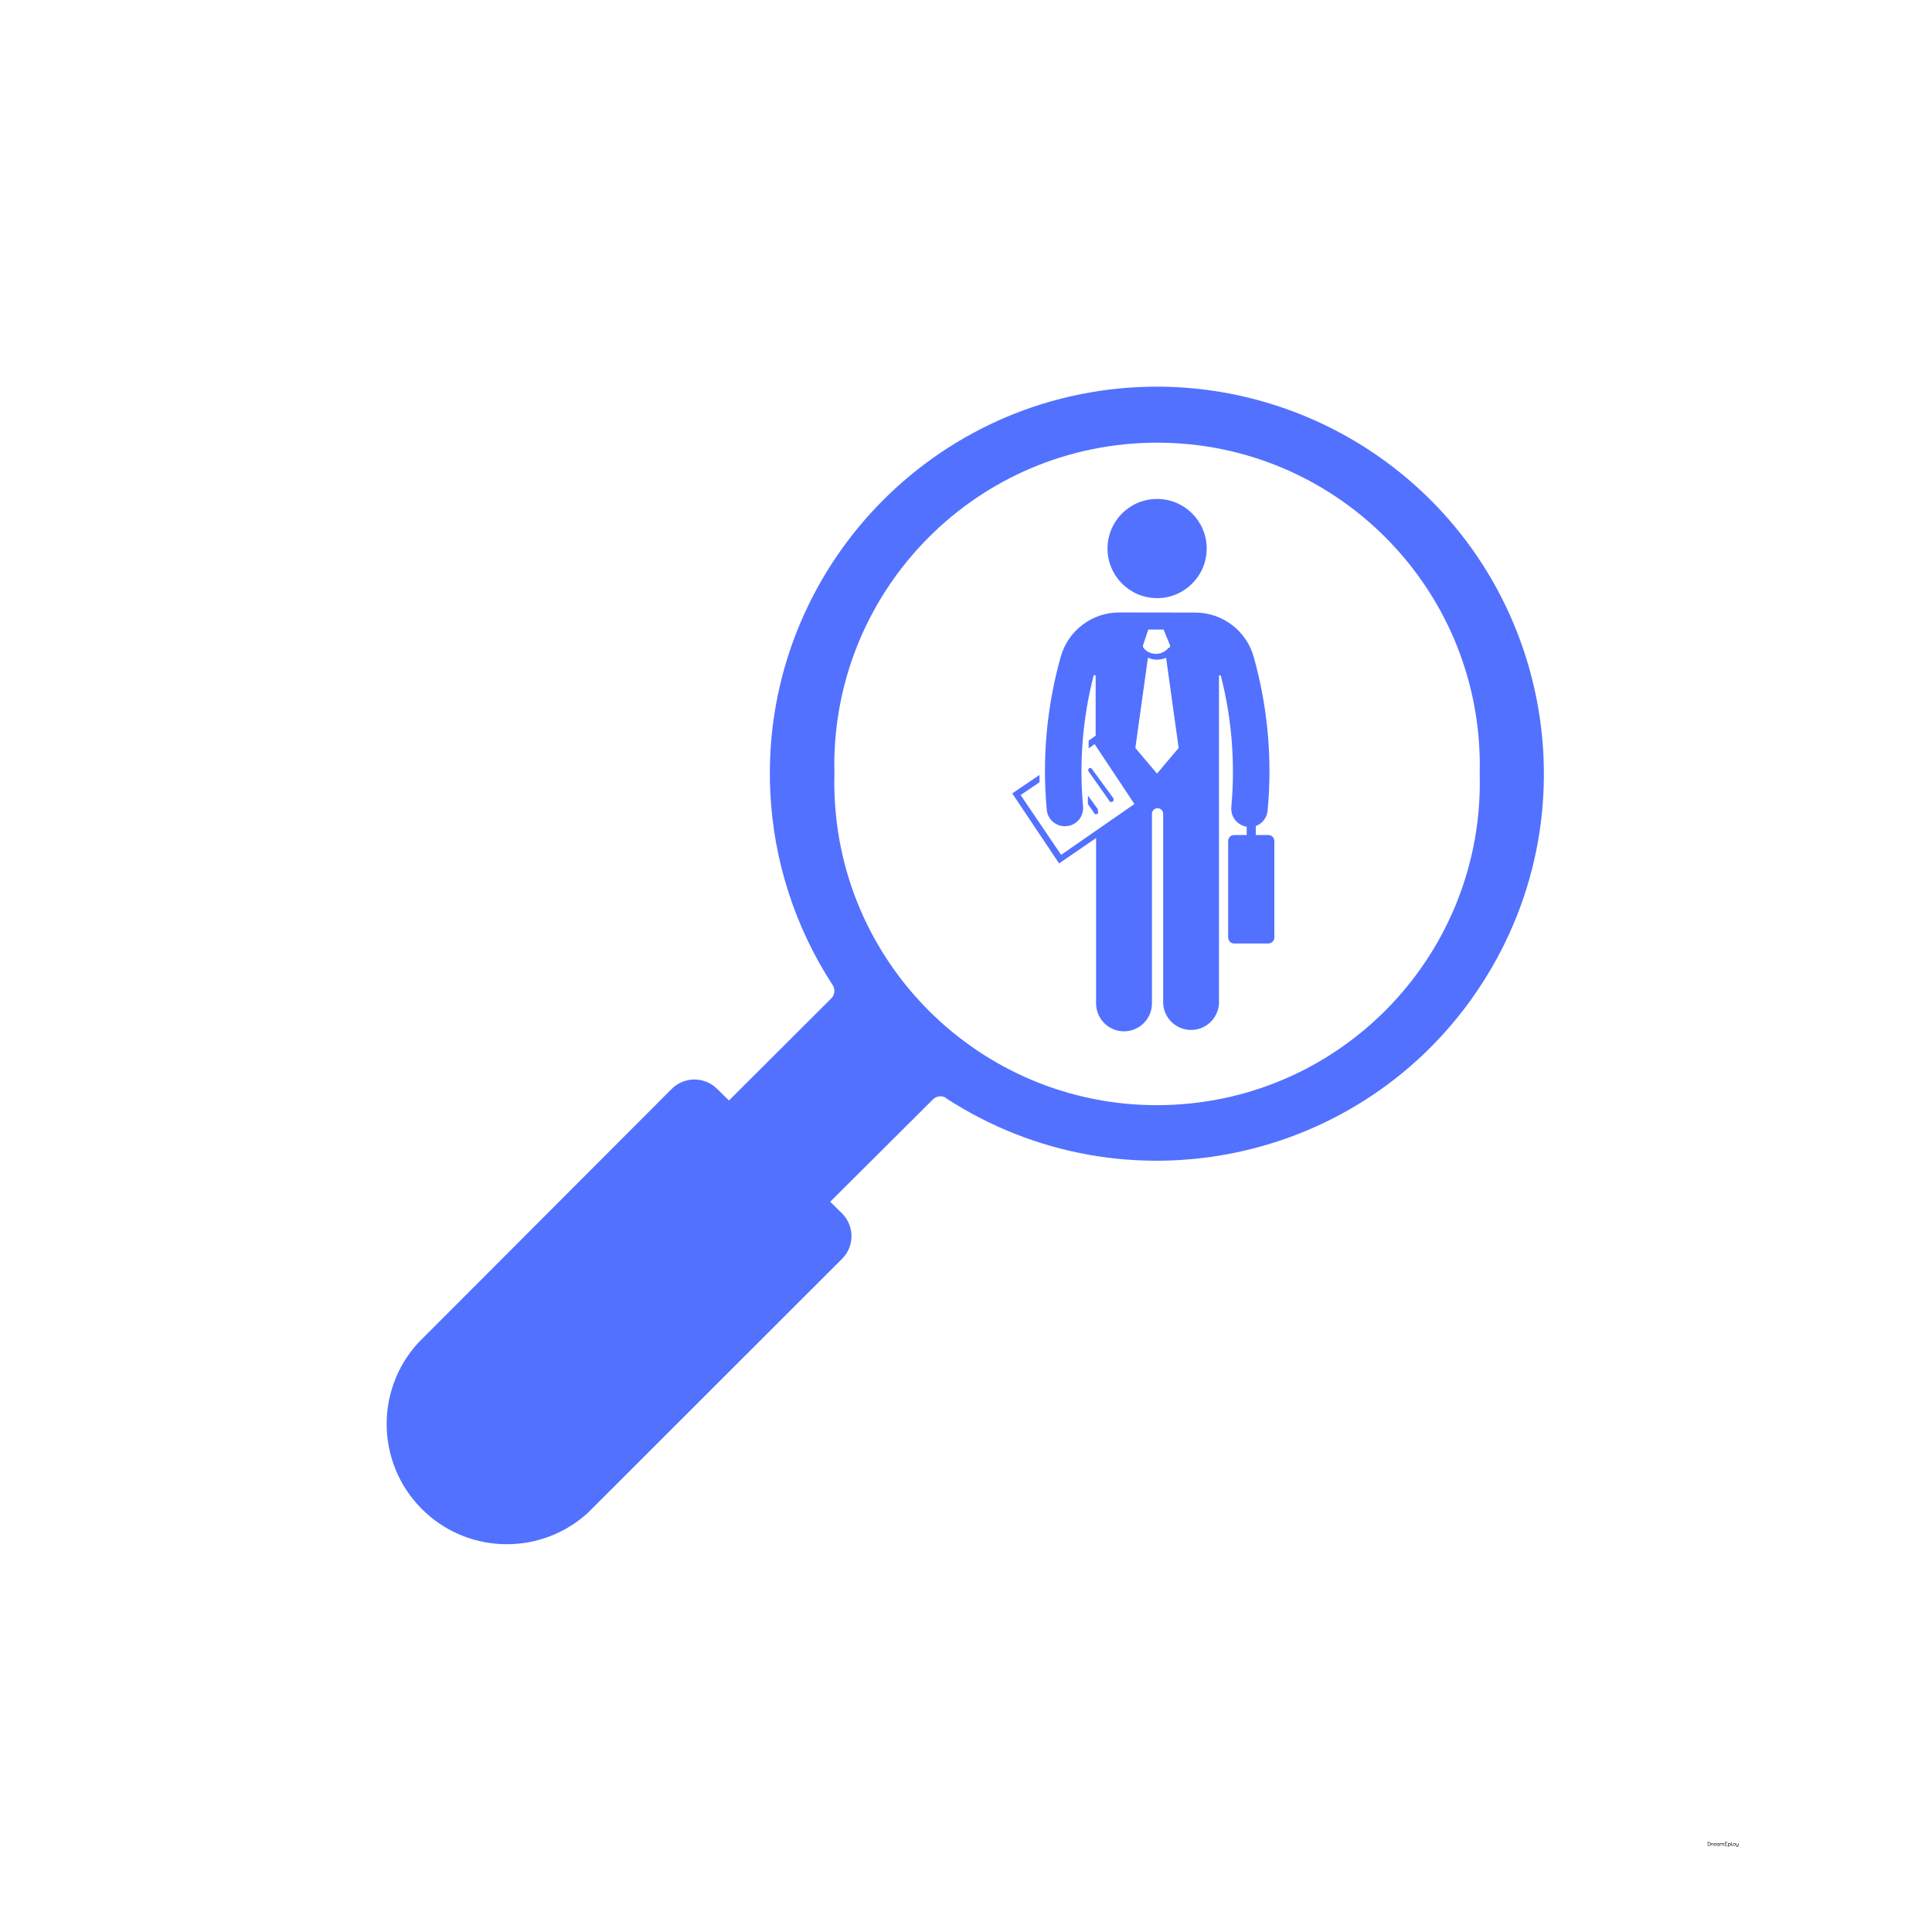 <svg xmlns="http://www.w3.org/2000/svg" xmlns:xlink="http://www.w3.org/1999/xlink" width="500" zoomAndPan="magnify" viewBox="0 0 375 375" height="500" preserveAspectRatio="xMidYMid meet" version="1.0"><defs><g/><clipPath id="06dcc4846f"><path d="M 75.059 75.059 L 299.691 75.059 L 299.691 299.734 L 75.059 299.734 Z M 75.059 75.059 " clip-rule="nonzero"/></clipPath></defs><rect x="-37.5" width="450" fill="#ffffff" y="-37.5" height="450" fill-opacity="1"/><rect x="-37.5" width="450" fill="#ffffff" y="-37.5" height="450" fill-opacity="1"/><path fill="#5271ff" d="M 222.812 127.664 C 223.934 128.164 225.215 128.164 226.336 127.664 L 228.777 145.176 L 224.574 150.156 L 220.371 145.176 Z M 222.875 122.203 L 225.855 122.203 L 227.016 125.043 C 227.137 125.266 227.137 125.523 227.016 125.723 L 226.816 125.723 C 225.754 127.086 223.793 127.305 222.434 126.246 C 222.254 126.086 222.074 125.926 221.934 125.723 C 221.812 125.523 221.812 125.266 221.934 125.043 Z M 217.27 118.879 C 211.969 118.859 207.324 122.383 205.887 127.484 C 203.164 137.168 202.242 147.273 203.184 157.281 C 203.422 159.223 205.203 160.602 207.145 160.34 C 208.988 160.121 210.328 158.5 210.227 156.641 C 209.445 148.074 210.129 139.449 212.27 131.125 C 212.348 131.027 212.508 131.008 212.609 131.086 C 212.629 131.125 212.648 131.148 212.668 131.188 L 212.668 142.793 L 211.309 143.754 C 211.309 144.254 211.309 144.754 211.309 145.254 L 212.469 144.434 L 220.191 156.059 L 205.965 165.926 L 198.102 154.32 L 201.762 151.836 C 201.762 151.355 201.762 150.898 201.762 150.418 L 196.48 154 L 205.566 167.586 L 212.75 162.664 L 212.75 194.82 C 212.789 197.82 215.25 200.223 218.25 200.184 C 221.191 200.121 223.555 197.762 223.594 194.82 L 223.594 157.961 C 223.594 157.359 224.074 156.879 224.676 156.879 C 225.293 156.879 225.773 157.359 225.773 157.961 L 225.773 194.82 C 225.957 197.82 228.535 200.082 231.52 199.902 C 234.258 199.723 236.422 197.562 236.602 194.82 L 236.602 131.188 C 236.621 131.148 236.641 131.125 236.66 131.105 C 236.762 131.047 236.879 131.066 236.961 131.148 C 239.102 139.473 239.781 148.094 239 156.66 C 238.84 158.52 240.141 160.18 241.984 160.461 L 241.984 162.082 L 239.543 162.082 C 238.902 162.082 238.383 162.602 238.383 163.262 L 238.383 181.953 C 238.383 182.594 238.902 183.133 239.543 183.133 L 246.184 183.133 C 246.824 183.133 247.348 182.594 247.348 181.953 L 247.348 163.262 C 247.348 162.602 246.824 162.082 246.184 162.082 L 243.746 162.082 L 243.746 160.34 C 245.043 159.863 245.926 158.68 246.047 157.32 C 246.984 147.297 246.066 137.191 243.344 127.504 C 241.922 122.441 237.34 118.941 232.078 118.902 L 217.27 118.879 " fill-opacity="1" fill-rule="nonzero"/><g clip-path="url(#06dcc4846f)"><path fill="#5271ff" d="M 224.375 85.922 C 258.973 85.805 287.105 113.758 287.227 148.355 C 287.227 148.977 287.227 149.574 287.207 150.195 C 288.125 184.773 260.852 213.57 226.254 214.488 C 191.676 215.43 162.883 188.137 161.961 153.559 C 161.922 152.438 161.922 151.316 161.961 150.195 C 161.062 115.598 188.375 86.844 222.953 85.945 C 223.434 85.922 223.895 85.922 224.375 85.922 Z M 220.914 75.137 C 179.473 77.16 147.516 112.379 149.516 153.797 C 150.156 167.105 154.34 180.012 161.602 191.176 C 162.141 191.977 162.062 193.039 161.402 193.738 L 141.492 213.609 L 139.191 211.348 C 136.75 208.926 132.828 208.926 130.387 211.348 L 81.18 260.633 C 72.477 270.137 73.117 284.887 82.621 293.609 C 91.527 301.773 105.195 301.773 114.117 293.629 L 163.441 244.344 C 165.883 241.902 165.883 237.961 163.441 235.52 L 161.141 233.258 L 181.07 213.41 C 181.754 212.707 182.852 212.59 183.672 213.129 L 183.574 213.129 C 218.352 235.762 264.875 225.914 287.508 191.137 C 310.137 156.359 300.273 109.836 265.516 87.203 C 252.27 78.602 236.66 74.379 220.891 75.137 L 220.914 75.137 " fill-opacity="1" fill-rule="nonzero"/></g><path fill="#5271ff" d="M 234.219 106.473 C 234.219 101.152 229.898 96.848 224.594 96.848 C 219.273 96.848 214.969 101.152 214.969 106.473 C 214.969 111.777 219.273 116.098 224.594 116.098 C 229.898 116.098 234.219 111.777 234.219 106.473 " fill-opacity="1" fill-rule="nonzero"/><path fill="#5271ff" d="M 211.188 149.574 L 215.25 155.34 C 215.328 155.598 215.609 155.738 215.852 155.66 C 216.09 155.578 216.23 155.301 216.148 155.059 C 216.129 154.98 216.07 154.898 216.031 154.84 L 211.828 149.098 C 211.609 148.996 211.348 149.098 211.246 149.297 C 211.227 149.395 211.227 149.496 211.227 149.574 L 211.188 149.574 " fill-opacity="1" fill-rule="nonzero"/><path fill="#5271ff" d="M 213.207 157.219 L 211.168 154.418 C 211.168 154.98 211.168 155.52 211.168 156.078 L 212.309 157.719 C 212.367 157.941 212.609 158.082 212.848 158.039 C 213.07 157.98 213.207 157.742 213.148 157.52 C 213.129 157.379 213.027 157.281 212.91 157.219 L 213.207 157.219 " fill-opacity="1" fill-rule="nonzero"/><g fill="#000000" fill-opacity="1"><g transform="translate(331.364, 358.268)"><g><path d="M 0.312 -0.719 C 0.445 -0.719 0.547 -0.688 0.609 -0.625 C 0.672 -0.562 0.703 -0.473 0.703 -0.359 C 0.703 -0.242 0.672 -0.156 0.609 -0.094 C 0.547 -0.031 0.453 0 0.328 0 L 0.156 0 C 0.145 0 0.133 0 0.125 0 C 0.125 -0.008 0.117 -0.016 0.109 -0.016 C 0.109 -0.023 0.109 -0.039 0.109 -0.062 L 0.109 -0.641 L 0.016 -0.641 C 0.016 -0.648 0.016 -0.664 0.016 -0.688 C 0.016 -0.695 0.016 -0.703 0.016 -0.703 C 0.023 -0.711 0.035 -0.719 0.047 -0.719 Z M 0.312 -0.078 C 0.383 -0.078 0.441 -0.086 0.484 -0.109 C 0.535 -0.129 0.566 -0.16 0.578 -0.203 C 0.598 -0.242 0.609 -0.297 0.609 -0.359 C 0.609 -0.422 0.598 -0.473 0.578 -0.516 C 0.566 -0.555 0.535 -0.586 0.484 -0.609 C 0.441 -0.629 0.383 -0.641 0.312 -0.641 L 0.188 -0.641 L 0.188 -0.078 Z M 0.312 -0.078 "/></g></g></g><g fill="#000000" fill-opacity="1"><g transform="translate(332.12, 358.268)"><g><path d="M 0.391 -0.5 C 0.398 -0.5 0.406 -0.488 0.406 -0.469 C 0.406 -0.457 0.398 -0.441 0.391 -0.422 C 0.367 -0.441 0.344 -0.453 0.312 -0.453 C 0.281 -0.453 0.254 -0.441 0.234 -0.422 C 0.211 -0.41 0.195 -0.395 0.188 -0.375 L 0.188 0 C 0.176 0 0.164 0 0.156 0 C 0.133 0 0.117 0 0.109 0 C 0.109 0 0.102 0 0.094 0 C 0.094 -0.008 0.094 -0.023 0.094 -0.047 L 0.094 -0.406 C 0.094 -0.414 0.086 -0.426 0.078 -0.438 C 0.078 -0.445 0.07 -0.453 0.062 -0.453 C 0.039 -0.453 0.023 -0.445 0.016 -0.438 C 0.016 -0.445 0.016 -0.457 0.016 -0.469 C 0.016 -0.488 0.02 -0.504 0.031 -0.516 C 0.039 -0.516 0.055 -0.516 0.078 -0.516 C 0.109 -0.516 0.129 -0.508 0.141 -0.5 C 0.16 -0.488 0.172 -0.473 0.172 -0.453 C 0.191 -0.473 0.211 -0.488 0.234 -0.5 C 0.266 -0.508 0.289 -0.516 0.312 -0.516 C 0.344 -0.516 0.367 -0.508 0.391 -0.5 Z M 0.391 -0.5 "/></g></g></g><g fill="#000000" fill-opacity="1"><g transform="translate(332.551, 358.268)"><g><path d="M 0.469 -0.109 C 0.488 -0.098 0.5 -0.086 0.5 -0.078 C 0.5 -0.055 0.492 -0.039 0.484 -0.031 C 0.461 -0.02 0.438 -0.008 0.406 0 C 0.375 0.008 0.336 0.016 0.297 0.016 C 0.242 0.016 0.195 0.004 0.156 -0.016 C 0.125 -0.035 0.098 -0.066 0.078 -0.109 C 0.055 -0.148 0.047 -0.195 0.047 -0.25 C 0.047 -0.312 0.055 -0.363 0.078 -0.406 C 0.109 -0.445 0.141 -0.477 0.172 -0.5 C 0.211 -0.52 0.258 -0.531 0.312 -0.531 C 0.352 -0.531 0.391 -0.52 0.422 -0.5 C 0.453 -0.488 0.473 -0.473 0.484 -0.453 C 0.504 -0.43 0.516 -0.398 0.516 -0.359 C 0.516 -0.316 0.492 -0.281 0.453 -0.25 C 0.41 -0.227 0.352 -0.219 0.281 -0.219 C 0.227 -0.219 0.176 -0.223 0.125 -0.234 C 0.133 -0.172 0.156 -0.125 0.188 -0.094 C 0.219 -0.07 0.258 -0.062 0.312 -0.062 C 0.344 -0.062 0.367 -0.066 0.391 -0.078 C 0.422 -0.086 0.445 -0.098 0.469 -0.109 Z M 0.312 -0.453 C 0.281 -0.453 0.25 -0.445 0.219 -0.438 C 0.195 -0.426 0.176 -0.406 0.156 -0.375 C 0.145 -0.352 0.133 -0.328 0.125 -0.297 C 0.176 -0.285 0.227 -0.281 0.281 -0.281 C 0.332 -0.281 0.367 -0.285 0.391 -0.297 C 0.422 -0.305 0.438 -0.332 0.438 -0.375 C 0.438 -0.383 0.426 -0.395 0.406 -0.406 C 0.395 -0.426 0.379 -0.438 0.359 -0.438 C 0.348 -0.445 0.332 -0.453 0.312 -0.453 Z M 0.312 -0.453 "/></g></g></g><g fill="#000000" fill-opacity="1"><g transform="translate(333.122, 358.268)"><g><path d="M 0.609 -0.062 C 0.609 -0.062 0.609 -0.051 0.609 -0.031 C 0.609 -0.02 0.609 -0.008 0.609 0 C 0.586 0.008 0.566 0.016 0.547 0.016 C 0.516 0.016 0.492 0.008 0.484 0 C 0.473 -0.008 0.461 -0.023 0.453 -0.047 C 0.43 -0.023 0.406 -0.008 0.375 0 C 0.352 0.008 0.32 0.016 0.281 0.016 C 0.238 0.016 0.195 0.004 0.156 -0.016 C 0.125 -0.035 0.098 -0.066 0.078 -0.109 C 0.055 -0.148 0.047 -0.195 0.047 -0.25 C 0.047 -0.312 0.055 -0.363 0.078 -0.406 C 0.098 -0.445 0.125 -0.477 0.156 -0.5 C 0.195 -0.52 0.242 -0.531 0.297 -0.531 C 0.328 -0.531 0.352 -0.523 0.375 -0.516 C 0.406 -0.504 0.426 -0.488 0.438 -0.469 C 0.438 -0.488 0.441 -0.5 0.453 -0.5 C 0.461 -0.508 0.477 -0.516 0.5 -0.516 C 0.508 -0.516 0.52 -0.516 0.531 -0.516 L 0.531 -0.109 C 0.531 -0.086 0.531 -0.07 0.531 -0.062 C 0.539 -0.062 0.551 -0.062 0.562 -0.062 C 0.582 -0.062 0.598 -0.062 0.609 -0.062 Z M 0.297 -0.062 C 0.328 -0.062 0.352 -0.066 0.375 -0.078 C 0.406 -0.086 0.426 -0.102 0.438 -0.125 L 0.438 -0.391 C 0.426 -0.41 0.406 -0.426 0.375 -0.438 C 0.352 -0.445 0.328 -0.453 0.297 -0.453 C 0.266 -0.453 0.234 -0.441 0.203 -0.422 C 0.18 -0.41 0.164 -0.391 0.156 -0.359 C 0.145 -0.328 0.141 -0.289 0.141 -0.25 C 0.141 -0.219 0.145 -0.188 0.156 -0.156 C 0.164 -0.125 0.18 -0.098 0.203 -0.078 C 0.234 -0.066 0.266 -0.062 0.297 -0.062 Z M 0.297 -0.062 "/></g></g></g><g fill="#000000" fill-opacity="1"><g transform="translate(333.749, 358.268)"><g><path d="M 0.984 -0.062 C 0.984 -0.062 0.984 -0.051 0.984 -0.031 C 0.984 -0.02 0.977 -0.008 0.969 0 C 0.957 0.008 0.938 0.016 0.906 0.016 C 0.875 0.016 0.848 0.004 0.828 -0.016 C 0.816 -0.035 0.812 -0.066 0.812 -0.109 L 0.812 -0.312 C 0.812 -0.363 0.801 -0.398 0.781 -0.422 C 0.758 -0.441 0.727 -0.453 0.688 -0.453 C 0.656 -0.453 0.625 -0.445 0.594 -0.438 C 0.57 -0.426 0.551 -0.41 0.531 -0.391 C 0.531 -0.367 0.531 -0.344 0.531 -0.312 L 0.531 0 C 0.531 0 0.52 0 0.5 0 C 0.488 0 0.477 0 0.469 0 C 0.469 0 0.461 0 0.453 0 C 0.453 -0.008 0.453 -0.023 0.453 -0.047 L 0.453 -0.312 C 0.453 -0.363 0.441 -0.398 0.422 -0.422 C 0.398 -0.441 0.367 -0.453 0.328 -0.453 C 0.297 -0.453 0.266 -0.445 0.234 -0.438 C 0.211 -0.426 0.195 -0.41 0.188 -0.391 L 0.188 0 C 0.176 0 0.164 0 0.156 0 C 0.133 0 0.117 0 0.109 0 C 0.109 0 0.102 0 0.094 0 C 0.094 -0.008 0.094 -0.023 0.094 -0.047 L 0.094 -0.406 C 0.094 -0.414 0.086 -0.426 0.078 -0.438 C 0.078 -0.445 0.07 -0.453 0.062 -0.453 C 0.039 -0.453 0.023 -0.445 0.016 -0.438 C 0.016 -0.445 0.016 -0.457 0.016 -0.469 C 0.016 -0.488 0.02 -0.504 0.031 -0.516 C 0.039 -0.516 0.055 -0.516 0.078 -0.516 C 0.109 -0.516 0.129 -0.508 0.141 -0.5 C 0.16 -0.488 0.172 -0.473 0.172 -0.453 C 0.191 -0.473 0.219 -0.488 0.25 -0.5 C 0.281 -0.52 0.312 -0.531 0.344 -0.531 C 0.426 -0.531 0.484 -0.504 0.516 -0.453 C 0.535 -0.473 0.562 -0.488 0.594 -0.5 C 0.625 -0.52 0.66 -0.531 0.703 -0.531 C 0.766 -0.531 0.812 -0.508 0.844 -0.469 C 0.875 -0.438 0.891 -0.383 0.891 -0.312 L 0.891 -0.109 C 0.891 -0.086 0.891 -0.07 0.891 -0.062 C 0.898 -0.062 0.914 -0.062 0.938 -0.062 C 0.945 -0.062 0.961 -0.062 0.984 -0.062 Z M 0.984 -0.062 "/></g></g></g><g fill="#000000" fill-opacity="1"><g transform="translate(334.737, 358.268)"><g><path d="M 0.578 -0.078 C 0.586 -0.066 0.594 -0.055 0.594 -0.047 C 0.594 -0.023 0.586 -0.008 0.578 0 C 0.578 0 0.566 0 0.547 0 L 0.156 0 C 0.145 0 0.133 0 0.125 0 C 0.125 -0.008 0.117 -0.016 0.109 -0.016 C 0.109 -0.023 0.109 -0.039 0.109 -0.062 L 0.109 -0.641 L 0.016 -0.641 C 0.016 -0.648 0.016 -0.656 0.016 -0.656 C 0.016 -0.664 0.016 -0.676 0.016 -0.688 C 0.016 -0.695 0.016 -0.703 0.016 -0.703 C 0.023 -0.711 0.035 -0.719 0.047 -0.719 L 0.562 -0.719 C 0.562 -0.707 0.562 -0.695 0.562 -0.688 C 0.562 -0.664 0.555 -0.648 0.547 -0.641 C 0.547 -0.641 0.539 -0.641 0.531 -0.641 L 0.188 -0.641 L 0.188 -0.406 L 0.469 -0.406 C 0.469 -0.395 0.469 -0.383 0.469 -0.375 C 0.469 -0.363 0.461 -0.352 0.453 -0.344 C 0.453 -0.344 0.445 -0.344 0.438 -0.344 L 0.188 -0.344 L 0.188 -0.078 Z M 0.578 -0.078 "/></g></g></g><g fill="#000000" fill-opacity="1"><g transform="translate(335.37, 358.268)"><g><path d="M 0.344 -0.531 C 0.383 -0.531 0.422 -0.52 0.453 -0.5 C 0.492 -0.477 0.523 -0.445 0.547 -0.406 C 0.566 -0.363 0.578 -0.316 0.578 -0.266 C 0.578 -0.203 0.566 -0.148 0.547 -0.109 C 0.523 -0.066 0.492 -0.035 0.453 -0.016 C 0.422 0.004 0.379 0.016 0.328 0.016 C 0.305 0.016 0.281 0.008 0.25 0 C 0.227 -0.008 0.207 -0.023 0.188 -0.047 L 0.188 0.188 C 0.176 0.188 0.164 0.188 0.156 0.188 C 0.133 0.188 0.117 0.18 0.109 0.172 C 0.109 0.172 0.102 0.164 0.094 0.156 C 0.094 0.156 0.094 0.148 0.094 0.141 L 0.094 -0.406 C 0.094 -0.414 0.086 -0.426 0.078 -0.438 C 0.078 -0.445 0.07 -0.453 0.062 -0.453 C 0.039 -0.453 0.023 -0.445 0.016 -0.438 C 0.016 -0.445 0.016 -0.457 0.016 -0.469 C 0.016 -0.488 0.02 -0.504 0.031 -0.516 C 0.039 -0.516 0.055 -0.516 0.078 -0.516 C 0.109 -0.516 0.129 -0.508 0.141 -0.5 C 0.148 -0.5 0.16 -0.488 0.172 -0.469 C 0.191 -0.488 0.211 -0.504 0.234 -0.516 C 0.266 -0.523 0.301 -0.531 0.344 -0.531 Z M 0.328 -0.062 C 0.359 -0.062 0.383 -0.066 0.406 -0.078 C 0.438 -0.098 0.457 -0.125 0.469 -0.156 C 0.477 -0.188 0.484 -0.219 0.484 -0.25 C 0.484 -0.289 0.477 -0.328 0.469 -0.359 C 0.457 -0.391 0.438 -0.41 0.406 -0.422 C 0.383 -0.441 0.359 -0.453 0.328 -0.453 C 0.297 -0.453 0.266 -0.445 0.234 -0.438 C 0.211 -0.426 0.195 -0.41 0.188 -0.391 L 0.188 -0.125 C 0.195 -0.102 0.211 -0.086 0.234 -0.078 C 0.266 -0.066 0.297 -0.062 0.328 -0.062 Z M 0.328 -0.062 "/></g></g></g><g fill="#000000" fill-opacity="1"><g transform="translate(335.996, 358.268)"><g><path d="M 0.141 -0.141 C 0.141 -0.109 0.145 -0.086 0.156 -0.078 C 0.164 -0.066 0.18 -0.062 0.203 -0.062 C 0.223 -0.062 0.238 -0.062 0.25 -0.062 C 0.27 -0.07 0.285 -0.082 0.297 -0.094 C 0.305 -0.07 0.312 -0.055 0.312 -0.047 C 0.312 -0.035 0.305 -0.023 0.297 -0.016 C 0.297 -0.016 0.289 -0.008 0.281 0 C 0.258 0.008 0.227 0.016 0.188 0.016 C 0.145 0.016 0.113 0.004 0.094 -0.016 C 0.07 -0.047 0.062 -0.086 0.062 -0.141 L 0.062 -0.734 C 0.07 -0.734 0.082 -0.734 0.094 -0.734 C 0.102 -0.734 0.113 -0.727 0.125 -0.719 C 0.133 -0.719 0.141 -0.711 0.141 -0.703 C 0.141 -0.703 0.141 -0.695 0.141 -0.688 Z M 0.141 -0.141 "/></g></g></g><g fill="#000000" fill-opacity="1"><g transform="translate(336.311, 358.268)"><g><path d="M 0.312 0.016 C 0.258 0.016 0.211 0.004 0.172 -0.016 C 0.129 -0.035 0.098 -0.066 0.078 -0.109 C 0.055 -0.148 0.047 -0.203 0.047 -0.266 C 0.047 -0.316 0.055 -0.363 0.078 -0.406 C 0.098 -0.445 0.129 -0.477 0.172 -0.5 C 0.211 -0.52 0.254 -0.531 0.297 -0.531 C 0.359 -0.531 0.406 -0.52 0.438 -0.5 C 0.477 -0.477 0.508 -0.445 0.531 -0.406 C 0.551 -0.363 0.562 -0.312 0.562 -0.25 C 0.562 -0.195 0.551 -0.148 0.531 -0.109 C 0.508 -0.066 0.477 -0.035 0.438 -0.016 C 0.395 0.004 0.352 0.016 0.312 0.016 Z M 0.312 -0.062 C 0.344 -0.062 0.367 -0.066 0.391 -0.078 C 0.422 -0.086 0.441 -0.109 0.453 -0.141 C 0.473 -0.172 0.484 -0.207 0.484 -0.25 C 0.484 -0.301 0.473 -0.336 0.453 -0.359 C 0.441 -0.391 0.422 -0.41 0.391 -0.422 C 0.367 -0.441 0.336 -0.453 0.297 -0.453 C 0.266 -0.453 0.234 -0.441 0.203 -0.422 C 0.18 -0.41 0.164 -0.391 0.156 -0.359 C 0.145 -0.336 0.141 -0.305 0.141 -0.266 C 0.141 -0.211 0.145 -0.172 0.156 -0.141 C 0.164 -0.109 0.18 -0.086 0.203 -0.078 C 0.234 -0.066 0.27 -0.062 0.312 -0.062 Z M 0.312 -0.062 "/></g></g></g><g fill="#000000" fill-opacity="1"><g transform="translate(336.923, 358.268)"><g><path d="M 0.453 -0.516 C 0.461 -0.516 0.473 -0.516 0.484 -0.516 C 0.492 -0.516 0.5 -0.508 0.5 -0.5 C 0.5 -0.5 0.5 -0.488 0.5 -0.469 L 0.5 -0.062 C 0.5 0.02 0.477 0.082 0.438 0.125 C 0.406 0.164 0.348 0.188 0.266 0.188 C 0.223 0.188 0.188 0.18 0.156 0.172 C 0.125 0.16 0.102 0.148 0.094 0.141 C 0.07 0.129 0.062 0.117 0.062 0.109 C 0.062 0.086 0.07 0.07 0.094 0.062 C 0.113 0.07 0.141 0.082 0.172 0.094 C 0.203 0.102 0.234 0.109 0.266 0.109 C 0.316 0.109 0.352 0.094 0.375 0.062 C 0.406 0.039 0.422 0 0.422 -0.062 C 0.398 -0.039 0.375 -0.023 0.344 -0.016 C 0.32 -0.004 0.297 0 0.266 0 C 0.203 0 0.148 -0.016 0.109 -0.047 C 0.078 -0.086 0.062 -0.145 0.062 -0.219 L 0.062 -0.516 L 0.094 -0.516 C 0.113 -0.516 0.125 -0.508 0.125 -0.5 C 0.133 -0.5 0.141 -0.488 0.141 -0.469 L 0.141 -0.219 C 0.141 -0.164 0.148 -0.129 0.172 -0.109 C 0.203 -0.086 0.238 -0.078 0.281 -0.078 C 0.312 -0.078 0.336 -0.082 0.359 -0.094 C 0.379 -0.102 0.398 -0.117 0.422 -0.141 L 0.422 -0.516 Z M 0.453 -0.516 "/></g></g></g></svg>